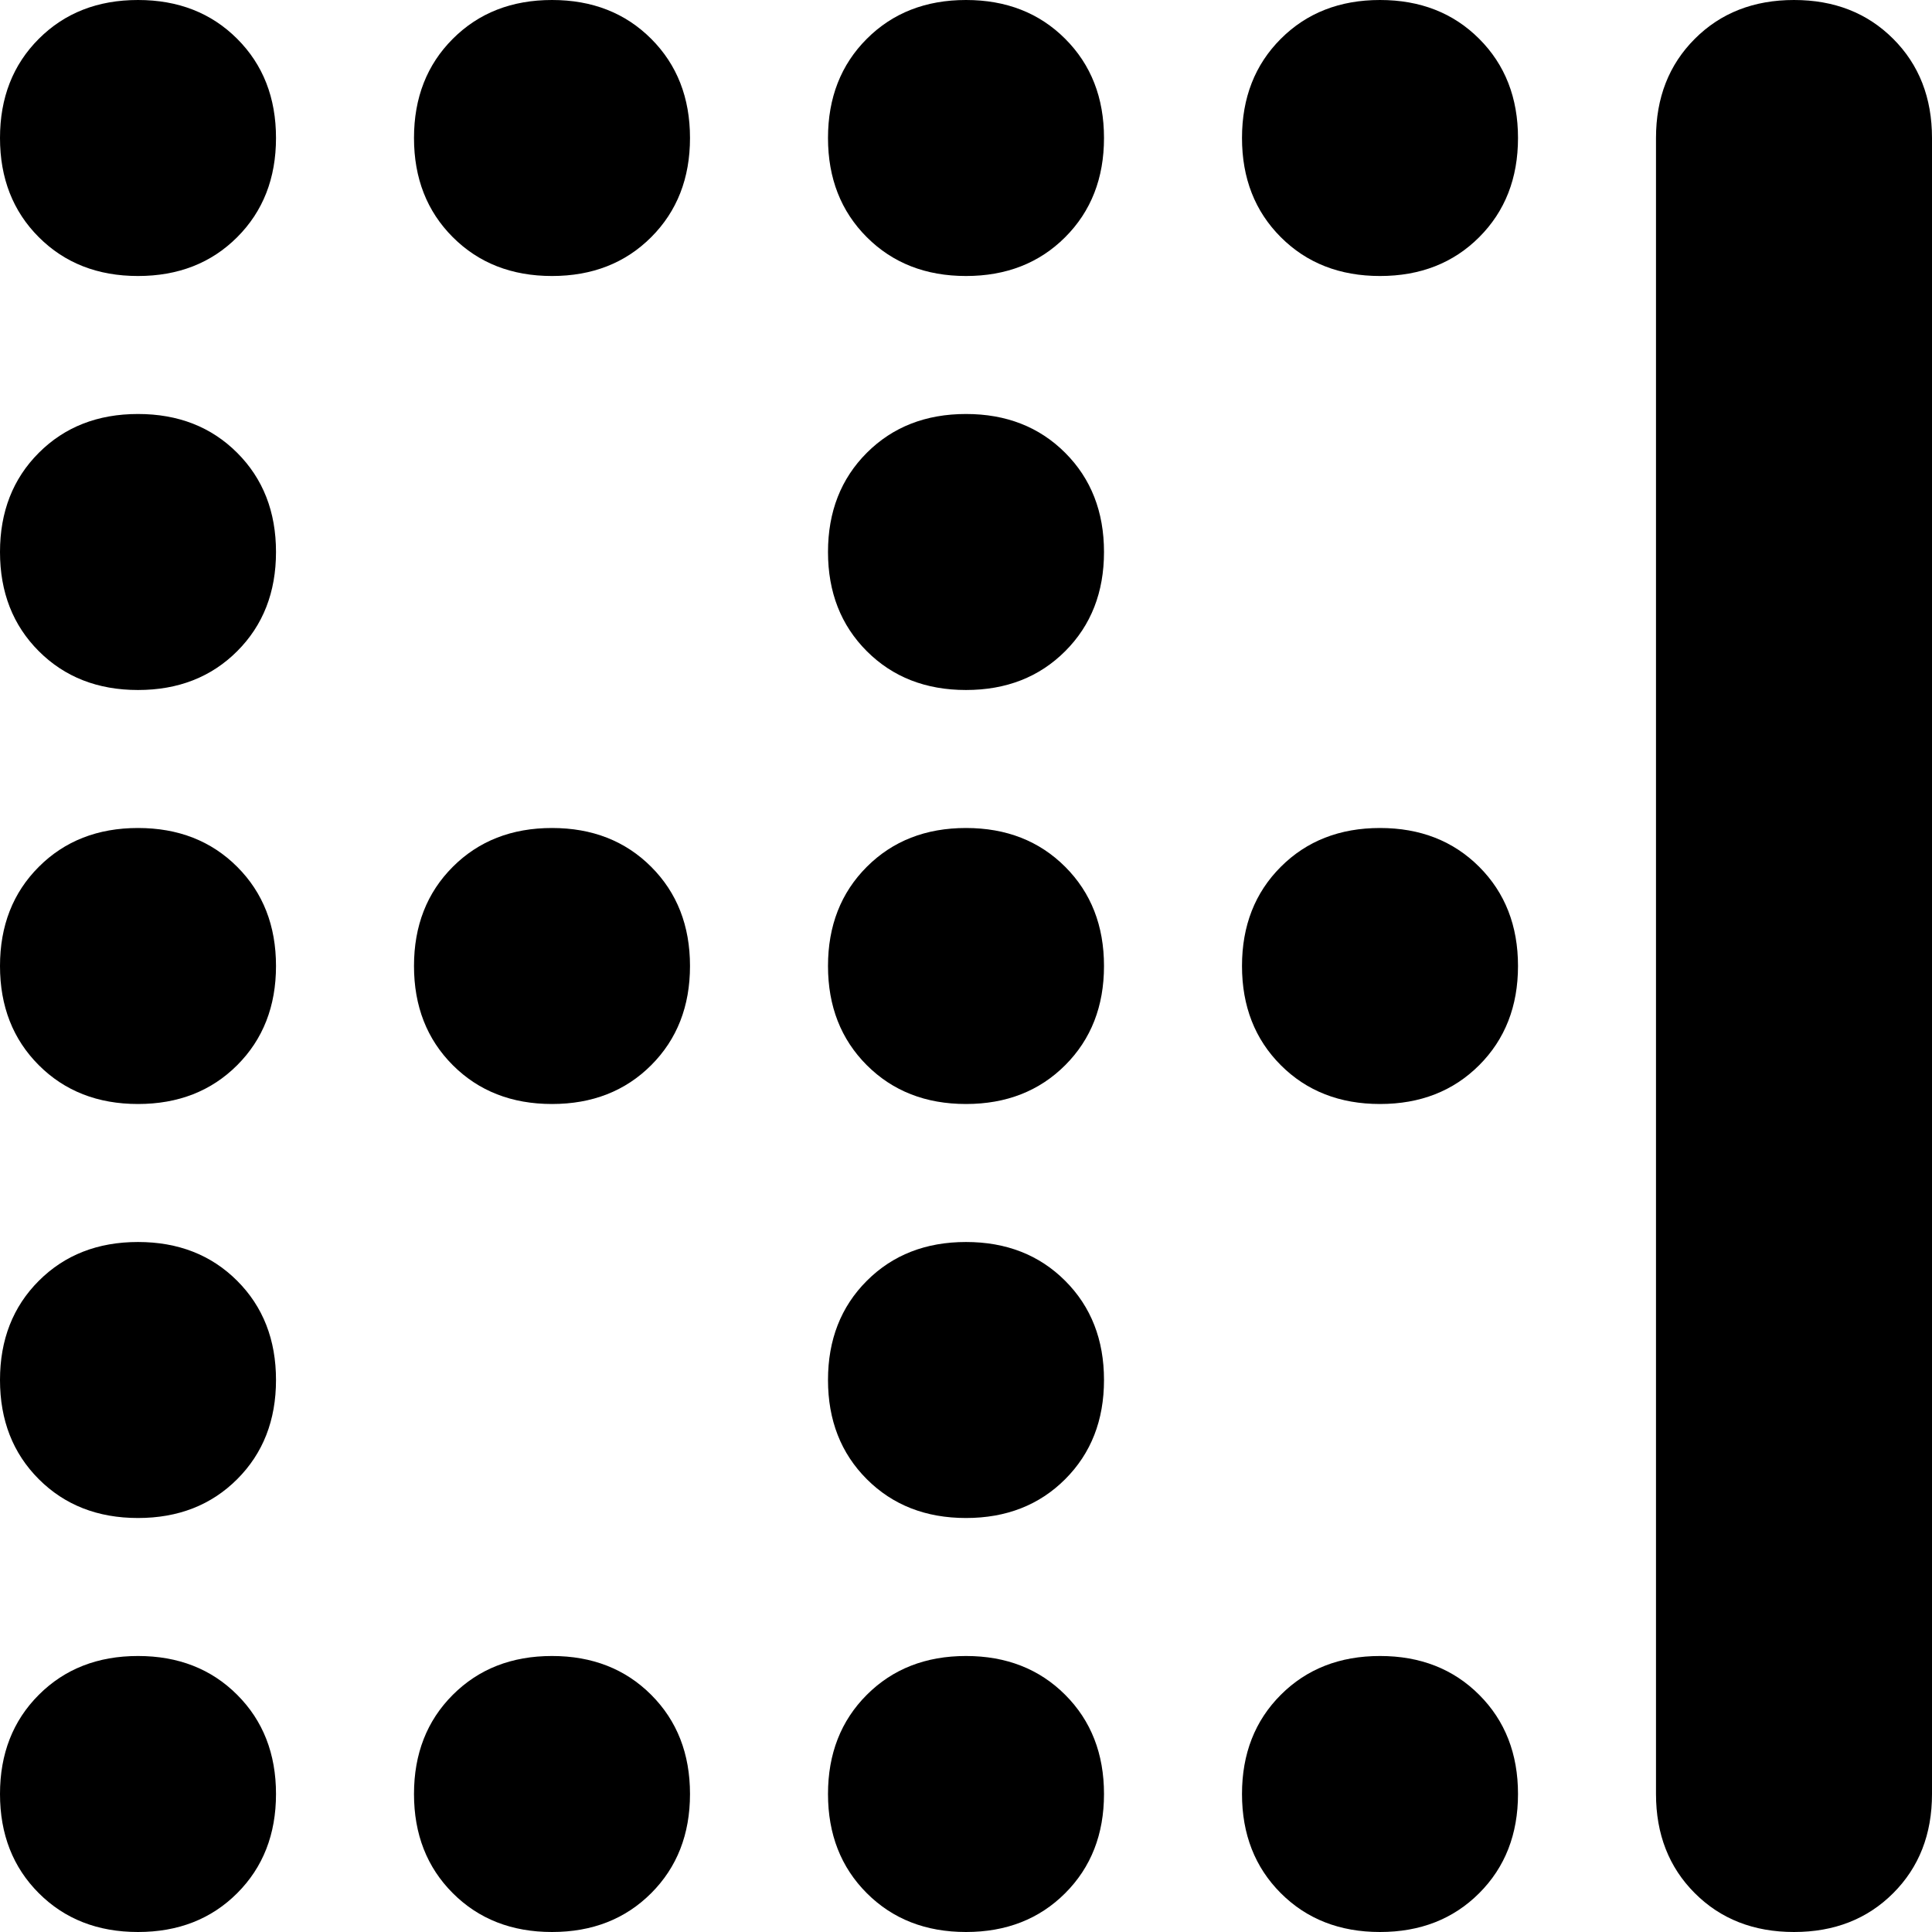 <svg xmlns="http://www.w3.org/2000/svg" viewBox="0 0 512 512">
  <path d="M 475.429 0 Q 491.429 0 501.714 10.286 L 501.714 10.286 Q 512 20.571 512 36.571 L 512 475.429 Q 512 491.429 501.714 501.714 Q 491.429 512 475.429 512 Q 459.429 512 449.143 501.714 Q 438.857 491.429 438.857 475.429 L 438.857 36.571 Q 438.857 20.571 449.143 10.286 Q 459.429 0 475.429 0 L 475.429 0 Z M 365.714 73.143 Q 349.714 73.143 339.429 62.857 L 339.429 62.857 Q 329.143 52.571 329.143 36.571 Q 329.143 20.571 339.429 10.286 Q 349.714 0 365.714 0 Q 381.714 0 392 10.286 Q 402.286 20.571 402.286 36.571 Q 402.286 52.571 392 62.857 Q 381.714 73.143 365.714 73.143 L 365.714 73.143 Z M 365.714 438.857 Q 381.714 438.857 392 449.143 L 392 449.143 Q 402.286 459.429 402.286 475.429 Q 402.286 491.429 392 501.714 Q 381.714 512 365.714 512 Q 349.714 512 339.429 501.714 Q 329.143 491.429 329.143 475.429 Q 329.143 459.429 339.429 449.143 Q 349.714 438.857 365.714 438.857 L 365.714 438.857 Z M 365.714 292.571 Q 349.714 292.571 339.429 282.286 L 339.429 282.286 Q 329.143 272 329.143 256 Q 329.143 240 339.429 229.714 Q 349.714 219.429 365.714 219.429 Q 381.714 219.429 392 229.714 Q 402.286 240 402.286 256 Q 402.286 272 392 282.286 Q 381.714 292.571 365.714 292.571 L 365.714 292.571 Z M 146.286 0 Q 162.286 0 172.571 10.286 L 172.571 10.286 Q 182.857 20.571 182.857 36.571 Q 182.857 52.571 172.571 62.857 Q 162.286 73.143 146.286 73.143 Q 130.286 73.143 120 62.857 Q 109.714 52.571 109.714 36.571 Q 109.714 20.571 120 10.286 Q 130.286 0 146.286 0 L 146.286 0 Z M 146.286 512 Q 130.286 512 120 501.714 L 120 501.714 Q 109.714 491.429 109.714 475.429 Q 109.714 459.429 120 449.143 Q 130.286 438.857 146.286 438.857 Q 162.286 438.857 172.571 449.143 Q 182.857 459.429 182.857 475.429 Q 182.857 491.429 172.571 501.714 Q 162.286 512 146.286 512 L 146.286 512 Z M 146.286 219.429 Q 162.286 219.429 172.571 229.714 L 172.571 229.714 Q 182.857 240 182.857 256 Q 182.857 272 172.571 282.286 Q 162.286 292.571 146.286 292.571 Q 130.286 292.571 120 282.286 Q 109.714 272 109.714 256 Q 109.714 240 120 229.714 Q 130.286 219.429 146.286 219.429 L 146.286 219.429 Z M 256 73.143 Q 240 73.143 229.714 62.857 L 229.714 62.857 Q 219.429 52.571 219.429 36.571 Q 219.429 20.571 229.714 10.286 Q 240 0 256 0 Q 272 0 282.286 10.286 Q 292.571 20.571 292.571 36.571 Q 292.571 52.571 282.286 62.857 Q 272 73.143 256 73.143 L 256 73.143 Z M 256 438.857 Q 272 438.857 282.286 449.143 L 282.286 449.143 Q 292.571 459.429 292.571 475.429 Q 292.571 491.429 282.286 501.714 Q 272 512 256 512 Q 240 512 229.714 501.714 Q 219.429 491.429 219.429 475.429 Q 219.429 459.429 229.714 449.143 Q 240 438.857 256 438.857 L 256 438.857 Z M 256 292.571 Q 240 292.571 229.714 282.286 L 229.714 282.286 Q 219.429 272 219.429 256 Q 219.429 240 229.714 229.714 Q 240 219.429 256 219.429 Q 272 219.429 282.286 229.714 Q 292.571 240 292.571 256 Q 292.571 272 282.286 282.286 Q 272 292.571 256 292.571 L 256 292.571 Z M 36.571 0 Q 52.571 0 62.857 10.286 L 62.857 10.286 Q 73.143 20.571 73.143 36.571 Q 73.143 52.571 62.857 62.857 Q 52.571 73.143 36.571 73.143 Q 20.571 73.143 10.286 62.857 Q 0 52.571 0 36.571 Q 0 20.571 10.286 10.286 Q 20.571 0 36.571 0 L 36.571 0 Z M 36.571 512 Q 20.571 512 10.286 501.714 L 10.286 501.714 Q 0 491.429 0 475.429 Q 0 459.429 10.286 449.143 Q 20.571 438.857 36.571 438.857 Q 52.571 438.857 62.857 449.143 Q 73.143 459.429 73.143 475.429 Q 73.143 491.429 62.857 501.714 Q 52.571 512 36.571 512 L 36.571 512 Z M 36.571 219.429 Q 52.571 219.429 62.857 229.714 L 62.857 229.714 Q 73.143 240 73.143 256 Q 73.143 272 62.857 282.286 Q 52.571 292.571 36.571 292.571 Q 20.571 292.571 10.286 282.286 Q 0 272 0 256 Q 0 240 10.286 229.714 Q 20.571 219.429 36.571 219.429 L 36.571 219.429 Z M 256 182.857 Q 240 182.857 229.714 172.571 L 229.714 172.571 Q 219.429 162.286 219.429 146.286 Q 219.429 130.286 229.714 120 Q 240 109.714 256 109.714 Q 272 109.714 282.286 120 Q 292.571 130.286 292.571 146.286 Q 292.571 162.286 282.286 172.571 Q 272 182.857 256 182.857 L 256 182.857 Z M 36.571 109.714 Q 52.571 109.714 62.857 120 L 62.857 120 Q 73.143 130.286 73.143 146.286 Q 73.143 162.286 62.857 172.571 Q 52.571 182.857 36.571 182.857 Q 20.571 182.857 10.286 172.571 Q 0 162.286 0 146.286 Q 0 130.286 10.286 120 Q 20.571 109.714 36.571 109.714 L 36.571 109.714 Z M 36.571 402.286 Q 20.571 402.286 10.286 392 L 10.286 392 Q 0 381.714 0 365.714 Q 0 349.714 10.286 339.429 Q 20.571 329.143 36.571 329.143 Q 52.571 329.143 62.857 339.429 Q 73.143 349.714 73.143 365.714 Q 73.143 381.714 62.857 392 Q 52.571 402.286 36.571 402.286 L 36.571 402.286 Z M 256 329.143 Q 272 329.143 282.286 339.429 L 282.286 339.429 Q 292.571 349.714 292.571 365.714 Q 292.571 381.714 282.286 392 Q 272 402.286 256 402.286 Q 240 402.286 229.714 392 Q 219.429 381.714 219.429 365.714 Q 219.429 349.714 229.714 339.429 Q 240 329.143 256 329.143 L 256 329.143 Z" />
</svg>